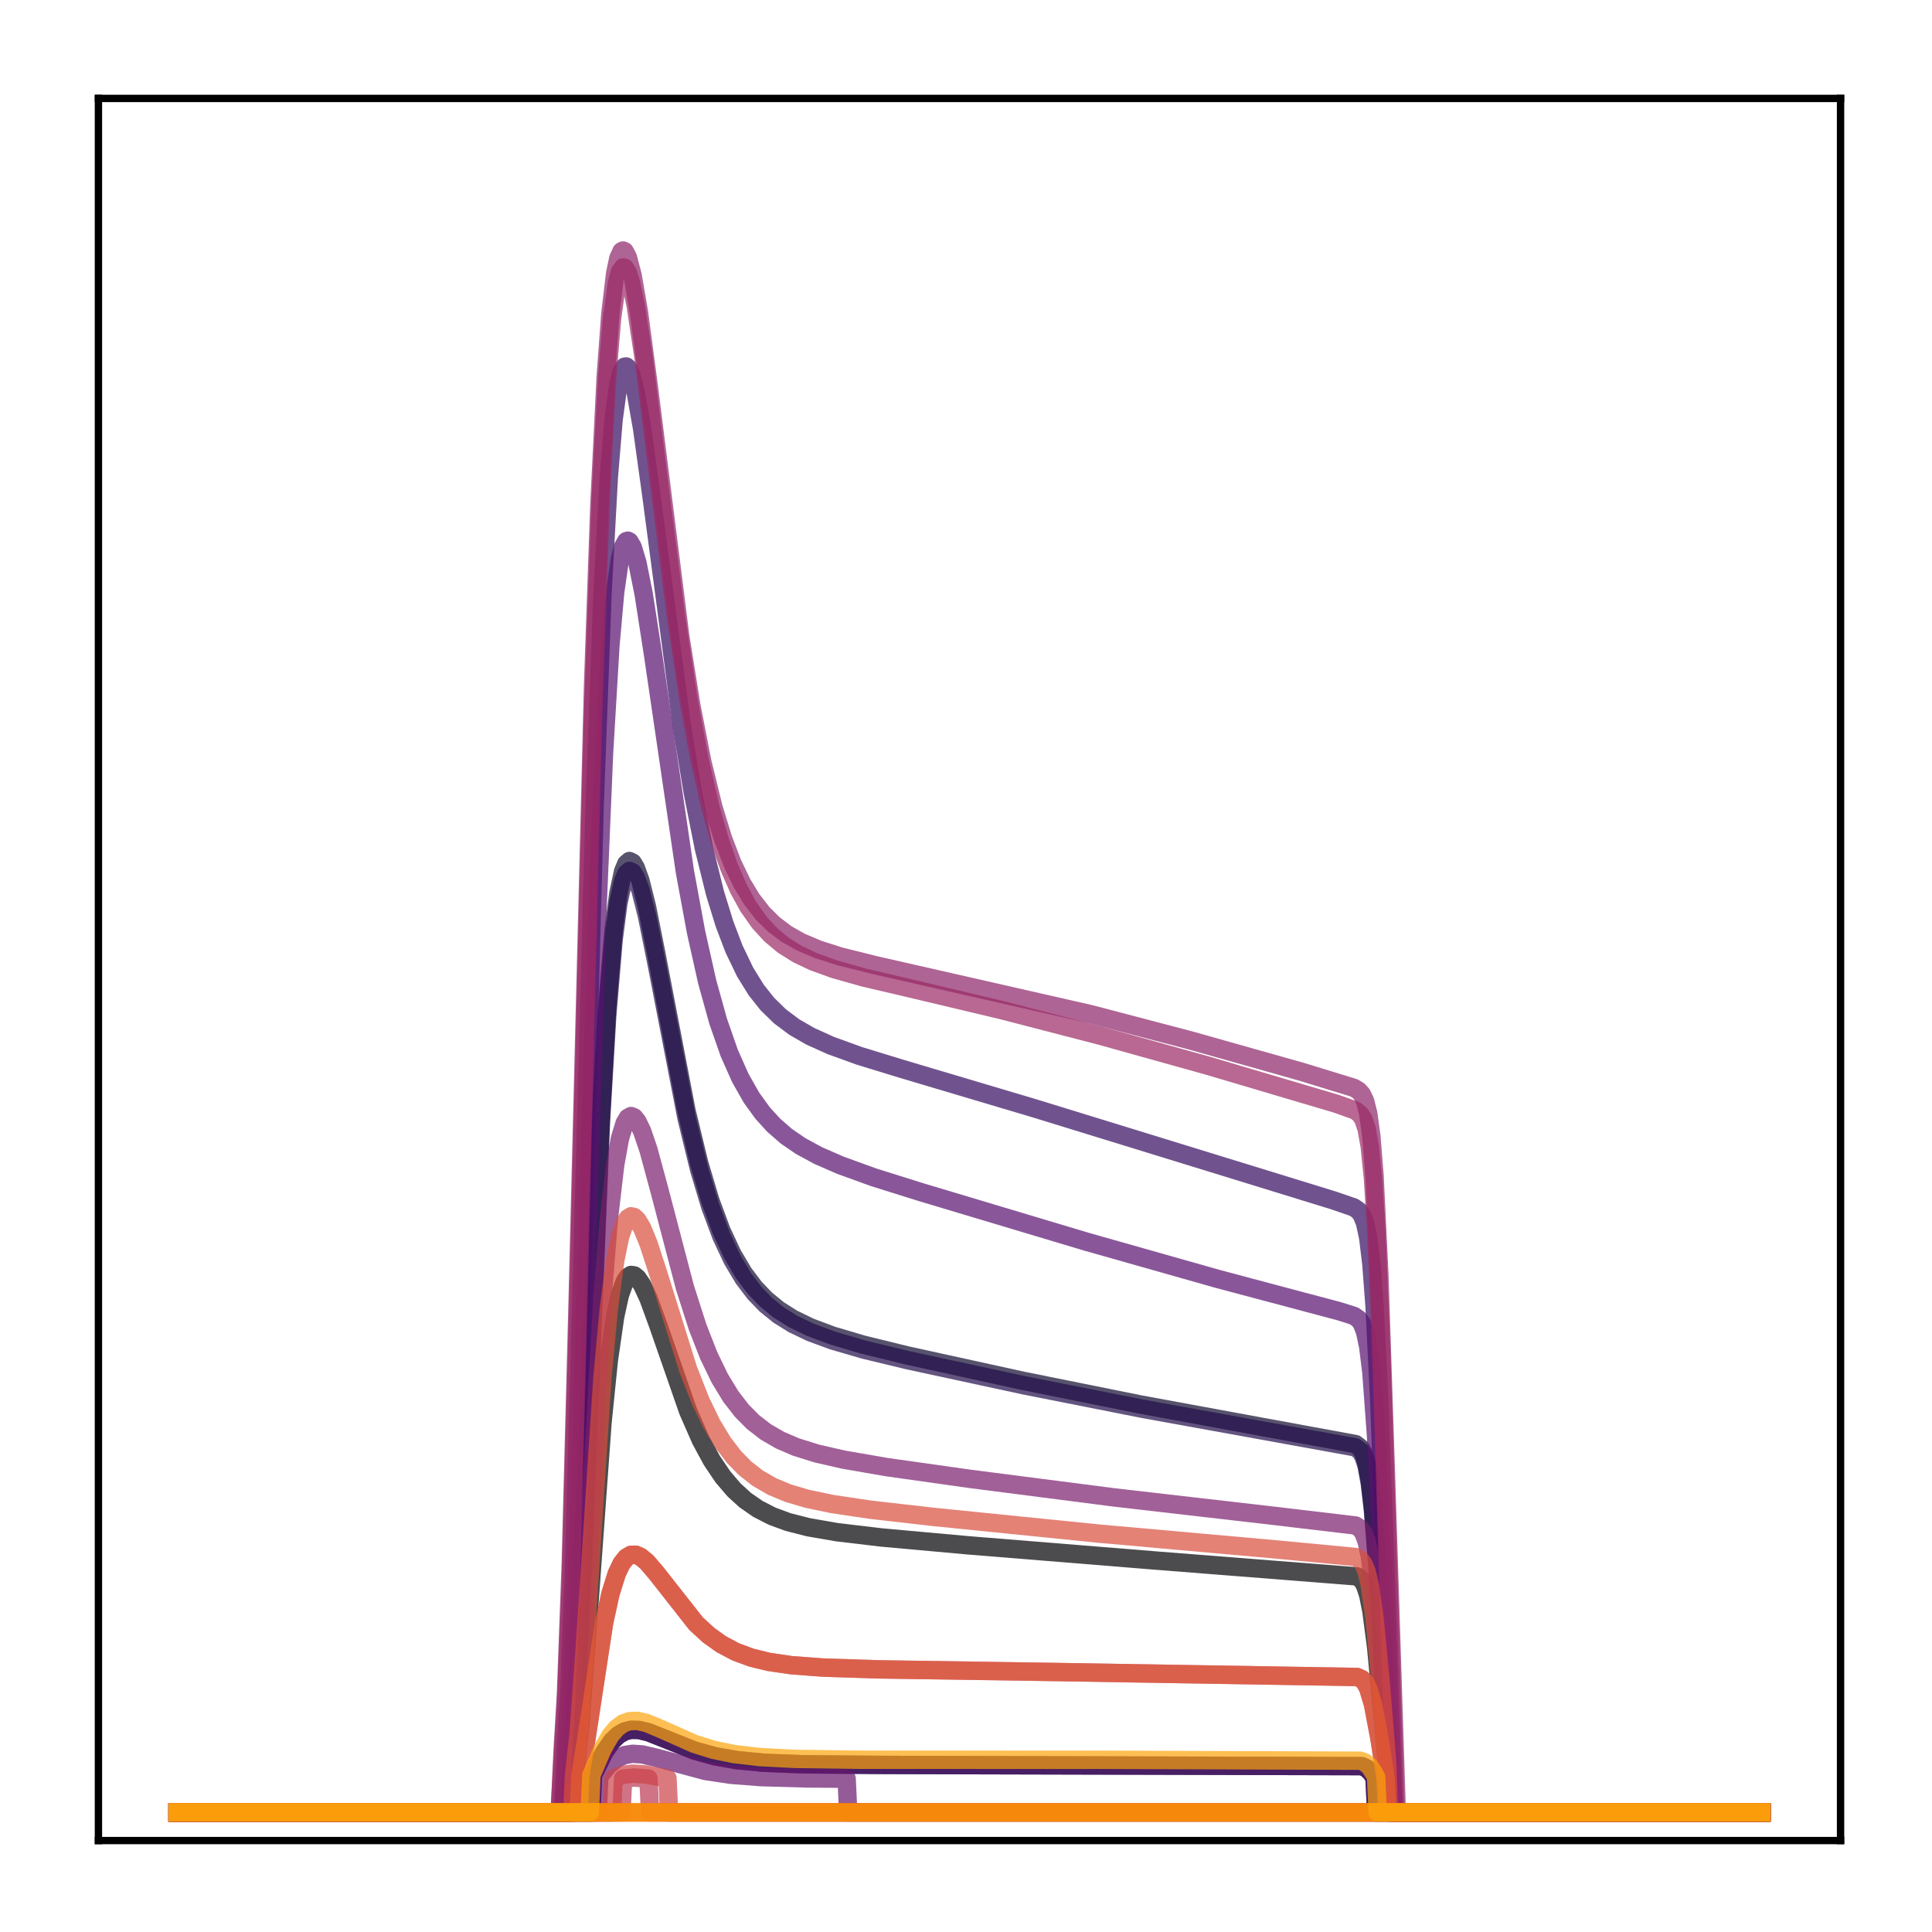 <?xml version="1.0" encoding="utf-8" standalone="no"?>
<!DOCTYPE svg PUBLIC "-//W3C//DTD SVG 1.1//EN"
  "http://www.w3.org/Graphics/SVG/1.1/DTD/svg11.dtd">
<!-- Created with matplotlib (http://matplotlib.org/) -->
<svg height="210pt" version="1.1" viewBox="0 0 210 210" width="210pt" xmlns="http://www.w3.org/2000/svg" xmlns:xlink="http://www.w3.org/1999/xlink">
 <defs>
  <style type="text/css">
*{stroke-linecap:butt;stroke-linejoin:round;}
  </style>
 </defs>
 <g id="figure_1">
  <g id="patch_1">
   <path d="M 0 210.76 
L 210.76 210.76 
L 210.76 0 
L 0 0 
z
" style="fill:#ffffff;"/>
  </g>
  <g id="axes_1">
   <g id="patch_2">
    <path d="M 10.7 200.06 
L 200.06 200.06 
L 200.06 10.7 
L 10.7 10.7 
z
" style="fill:#ffffff;"/>
   </g>
   <g id="matplotlib.axis_1"/>
   <g id="matplotlib.axis_2"/>
   <g id="line2d_1">
    <path clip-path="url(#p6aa4530ecf)" d="M 19.307 197.006 
L 62.387 197.006 
L 62.559 192.466 
L 63.076 187.576 
L 63.765 178.427 
L 65.488 154.635 
L 66.178 147.859 
L 66.867 143.096 
L 67.384 140.747 
L 67.901 139.311 
L 68.246 138.794 
L 68.59 138.58 
L 68.935 138.629 
L 69.279 138.902 
L 69.796 139.656 
L 70.486 141.139 
L 71.52 143.971 
L 74.794 153.381 
L 76.172 156.522 
L 77.378 158.752 
L 78.585 160.54 
L 79.791 161.95 
L 80.997 163.05 
L 82.376 164.008 
L 83.926 164.802 
L 85.65 165.437 
L 87.89 166.01 
L 90.991 166.544 
L 95.816 167.117 
L 105.294 167.974 
L 125.8 169.639 
L 147.512 171.349 
L 148.029 171.74 
L 148.373 172.322 
L 148.718 173.375 
L 149.063 175.087 
L 149.58 179.031 
L 150.441 188.188 
L 150.786 192.15 
L 150.958 197.006 
L 191.453 197.006 
L 191.453 197.006 
" style="fill:none;opacity:0.7;stroke:#000004;stroke-linecap:square;stroke-width:2;"/>
   </g>
   <g id="line2d_2">
    <path clip-path="url(#p6aa4530ecf)" d="M 19.307 197.006 
L 64.282 197.006 
L 64.455 192.966 
L 65.661 190.5 
L 66.522 189.251 
L 67.212 188.589 
L 67.901 188.196 
L 68.59 188.022 
L 69.452 188.039 
L 70.486 188.29 
L 72.209 188.973 
L 75.483 190.279 
L 77.723 190.901 
L 80.135 191.325 
L 83.065 191.606 
L 87.373 191.774 
L 96.161 191.841 
L 148.029 191.971 
L 148.546 192.21 
L 149.063 192.724 
L 149.407 193.25 
L 149.58 197.006 
L 191.453 197.006 
L 191.453 197.006 
" style="fill:none;opacity:0.7;stroke:#050417;stroke-linecap:square;stroke-width:2;"/>
   </g>
   <g id="line2d_3">
    <path clip-path="url(#p6aa4530ecf)" d="M 19.307 197.006 
L 61.87 197.006 
L 62.214 190.617 
L 62.731 182.968 
L 63.421 167.591 
L 65.316 121.183 
L 66.005 109.363 
L 66.695 101.125 
L 67.212 97.111 
L 67.729 94.71 
L 68.073 93.883 
L 68.418 93.589 
L 68.762 93.756 
L 69.107 94.317 
L 69.624 95.759 
L 70.313 98.513 
L 71.347 103.696 
L 74.621 120.744 
L 76 126.431 
L 77.206 130.481 
L 78.412 133.744 
L 79.618 136.333 
L 80.825 138.371 
L 82.031 139.971 
L 83.237 141.232 
L 84.616 142.361 
L 86.167 143.343 
L 88.062 144.265 
L 90.475 145.168 
L 93.749 146.139 
L 98.573 147.323 
L 111.153 150.081 
L 123.904 152.652 
L 137.173 155.097 
L 147.339 156.964 
L 147.856 157.365 
L 148.201 157.939 
L 148.546 159.016 
L 148.89 160.906 
L 149.235 163.877 
L 149.752 170.461 
L 150.613 185.106 
L 150.958 191.297 
L 151.13 197.006 
L 191.453 197.006 
L 191.453 197.006 
" style="fill:none;opacity:0.7;stroke:#110a30;stroke-linecap:square;stroke-width:2;"/>
   </g>
   <g id="line2d_4">
    <path clip-path="url(#p6aa4530ecf)" d="M 19.307 197.006 
L 61.87 197.006 
L 62.214 190.751 
L 62.731 183.226 
L 63.421 168.05 
L 65.316 122.092 
L 66.005 110.363 
L 66.695 102.181 
L 67.212 98.188 
L 67.729 95.795 
L 68.073 94.967 
L 68.418 94.667 
L 68.762 94.825 
L 69.107 95.374 
L 69.624 96.794 
L 70.313 99.513 
L 71.347 104.637 
L 74.621 121.513 
L 76 127.145 
L 77.206 131.157 
L 78.412 134.389 
L 79.618 136.954 
L 80.825 138.972 
L 82.031 140.558 
L 83.237 141.806 
L 84.616 142.924 
L 86.167 143.896 
L 88.062 144.807 
L 90.475 145.7 
L 93.921 146.704 
L 98.746 147.866 
L 111.325 150.581 
L 124.249 153.142 
L 137.517 155.545 
L 147.339 157.325 
L 147.856 157.723 
L 148.201 158.294 
L 148.546 159.366 
L 148.89 161.245 
L 149.235 164.198 
L 149.752 170.733 
L 150.786 188.332 
L 150.958 191.386 
L 151.13 197.006 
L 191.453 197.006 
L 191.453 197.006 
" style="fill:none;opacity:0.7;stroke:#210c4a;stroke-linecap:square;stroke-width:2;"/>
   </g>
   <g id="line2d_5">
    <path clip-path="url(#p6aa4530ecf)" d="M 19.307 197.006 
L 61.18 197.006 
L 61.525 189.946 
L 61.87 184.214 
L 62.387 170.816 
L 63.248 139.284 
L 64.627 87.866 
L 65.488 64.508 
L 66.178 51.857 
L 66.695 45.618 
L 67.212 41.804 
L 67.556 40.427 
L 67.901 39.853 
L 68.073 39.834 
L 68.246 39.975 
L 68.59 40.692 
L 69.107 42.676 
L 69.796 46.584 
L 70.83 54.054 
L 74.104 78.857 
L 75.311 86.187 
L 76.517 92.236 
L 77.723 97.099 
L 78.757 100.448 
L 79.791 103.159 
L 80.997 105.666 
L 82.203 107.613 
L 83.409 109.131 
L 84.788 110.477 
L 86.339 111.637 
L 88.062 112.632 
L 90.302 113.643 
L 93.404 114.766 
L 97.884 116.14 
L 112.531 120.498 
L 144.927 130.473 
L 147.167 131.244 
L 147.684 131.609 
L 148.029 132.07 
L 148.373 132.926 
L 148.718 134.532 
L 149.063 137.384 
L 149.407 141.95 
L 149.924 152.312 
L 150.786 175.981 
L 151.475 197.006 
L 191.453 197.006 
L 191.453 197.006 
" style="fill:none;opacity:0.7;stroke:#340a5f;stroke-linecap:square;stroke-width:2;"/>
   </g>
   <g id="line2d_6">
    <path clip-path="url(#p6aa4530ecf)" d="M 19.307 197.006 
L 64.282 197.006 
L 64.455 192.966 
L 65.661 190.5 
L 66.522 189.251 
L 67.212 188.589 
L 67.901 188.196 
L 68.59 188.022 
L 69.452 188.039 
L 70.486 188.29 
L 72.209 188.973 
L 75.483 190.279 
L 77.723 190.901 
L 80.135 191.325 
L 83.065 191.606 
L 87.373 191.774 
L 96.161 191.841 
L 148.029 191.971 
L 148.546 192.21 
L 149.063 192.724 
L 149.407 193.25 
L 149.58 197.006 
L 191.453 197.006 
L 191.453 197.006 
" style="fill:none;opacity:0.7;stroke:#450a69;stroke-linecap:square;stroke-width:2;"/>
   </g>
   <g id="line2d_7">
    <path clip-path="url(#p6aa4530ecf)" d="M 19.307 197.006 
L 61.353 197.006 
L 61.697 191.645 
L 62.042 187.084 
L 62.559 176.015 
L 63.248 154.778 
L 64.971 98.136 
L 65.661 81.75 
L 66.35 70.139 
L 66.867 64.352 
L 67.384 60.761 
L 67.729 59.426 
L 68.073 58.824 
L 68.246 58.768 
L 68.418 58.859 
L 68.762 59.44 
L 69.279 61.148 
L 69.969 64.595 
L 71.003 71.271 
L 74.449 94.759 
L 75.655 101.293 
L 76.861 106.687 
L 78.068 111.033 
L 79.274 114.48 
L 80.48 117.19 
L 81.686 119.314 
L 82.893 120.983 
L 84.099 122.307 
L 85.477 123.506 
L 87.028 124.57 
L 88.924 125.6 
L 91.336 126.653 
L 94.955 127.965 
L 100.124 129.586 
L 118.045 134.955 
L 132.348 139.009 
L 145.616 142.54 
L 147.167 143.032 
L 147.684 143.39 
L 148.029 143.859 
L 148.373 144.739 
L 148.718 146.368 
L 149.063 149.167 
L 149.58 156.202 
L 150.269 170.319 
L 151.475 197.006 
L 191.453 197.006 
L 191.453 197.006 
" style="fill:none;opacity:0.7;stroke:#57106e;stroke-linecap:square;stroke-width:2;"/>
   </g>
   <g id="line2d_8">
    <path clip-path="url(#p6aa4530ecf)" d="M 19.307 197.006 
L 64.971 197.006 
L 65.144 193.098 
L 66.178 191.832 
L 67.039 191.146 
L 67.901 190.766 
L 68.762 190.63 
L 69.796 190.696 
L 71.347 191.056 
L 76.689 192.5 
L 79.446 192.913 
L 82.72 193.166 
L 87.717 193.307 
L 92.025 193.34 
L 92.198 197.006 
L 191.453 197.006 
L 191.453 197.006 
" style="fill:none;opacity:0.7;stroke:#69166e;stroke-linecap:square;stroke-width:2;"/>
   </g>
   <g id="line2d_9">
    <path clip-path="url(#p6aa4530ecf)" d="M 19.307 197.006 
L 62.214 197.006 
L 62.387 192.044 
L 62.904 186.254 
L 63.593 174.835 
L 65.488 141.036 
L 66.178 132.521 
L 66.867 126.617 
L 67.384 123.758 
L 67.901 122.065 
L 68.246 121.495 
L 68.59 121.308 
L 68.935 121.453 
L 69.279 121.88 
L 69.796 122.951 
L 70.486 124.974 
L 71.692 129.428 
L 74.449 139.945 
L 75.828 144.249 
L 77.034 147.335 
L 78.24 149.828 
L 79.446 151.807 
L 80.652 153.361 
L 81.859 154.575 
L 83.237 155.642 
L 84.788 156.541 
L 86.511 157.281 
L 88.751 157.983 
L 91.681 158.654 
L 96.333 159.461 
L 105.466 160.75 
L 121.147 162.769 
L 137.69 164.673 
L 147.339 165.814 
L 147.856 166.146 
L 148.201 166.634 
L 148.546 167.551 
L 148.89 169.141 
L 149.407 173.16 
L 150.096 181.265 
L 150.958 193.187 
L 151.13 197.006 
L 191.453 197.006 
L 191.453 197.006 
" style="fill:none;opacity:0.7;stroke:#7a1d6d;stroke-linecap:square;stroke-width:2;"/>
   </g>
   <g id="line2d_10">
    <path clip-path="url(#p6aa4530ecf)" d="M 19.307 197.006 
L 60.836 197.006 
L 61.18 189.83 
L 61.525 183.905 
L 62.042 169.853 
L 62.731 143.523 
L 64.455 74.724 
L 65.144 54.987 
L 65.833 41.015 
L 66.35 34.045 
L 66.867 29.702 
L 67.212 28.072 
L 67.556 27.316 
L 67.729 27.229 
L 67.901 27.318 
L 68.246 27.969 
L 68.762 29.94 
L 69.452 33.954 
L 70.486 41.754 
L 73.932 69.116 
L 75.138 76.661 
L 76.344 82.843 
L 77.551 87.774 
L 78.585 91.142 
L 79.618 93.845 
L 80.652 96.001 
L 81.686 97.714 
L 82.893 99.273 
L 84.099 100.47 
L 85.477 101.512 
L 87.028 102.394 
L 88.924 103.198 
L 91.336 103.967 
L 95.127 104.911 
L 118.562 110.242 
L 129.418 113.095 
L 141.481 116.5 
L 147.167 118.245 
L 147.684 118.562 
L 148.029 118.948 
L 148.373 119.658 
L 148.718 121.016 
L 149.063 123.536 
L 149.407 127.831 
L 149.924 138.431 
L 150.613 159.228 
L 151.82 197.006 
L 191.453 197.006 
L 191.453 197.006 
" style="fill:none;opacity:0.7;stroke:#8c2369;stroke-linecap:square;stroke-width:2;"/>
   </g>
   <g id="line2d_11">
    <path clip-path="url(#p6aa4530ecf)" d="M 19.307 197.006 
L 60.836 197.006 
L 61.18 190.691 
L 61.525 185.293 
L 62.042 172.109 
L 62.731 146.632 
L 64.455 78.025 
L 65.316 53.88 
L 66.005 40.95 
L 66.522 34.651 
L 67.039 30.872 
L 67.384 29.558 
L 67.729 29.073 
L 67.901 29.105 
L 68.246 29.652 
L 68.59 30.757 
L 69.107 33.258 
L 69.969 39.001 
L 71.52 51.579 
L 73.415 66.624 
L 74.794 75.824 
L 76 82.418 
L 77.206 87.726 
L 78.24 91.374 
L 79.274 94.316 
L 80.308 96.672 
L 81.342 98.55 
L 82.548 100.264 
L 83.754 101.583 
L 85.133 102.734 
L 86.684 103.708 
L 88.407 104.525 
L 90.647 105.335 
L 93.921 106.261 
L 98.746 107.388 
L 108.913 109.805 
L 119.596 112.574 
L 131.314 115.844 
L 145.272 119.979 
L 147.339 120.719 
L 147.856 121.134 
L 148.201 121.68 
L 148.546 122.711 
L 148.89 124.656 
L 149.235 128.097 
L 149.58 133.559 
L 150.096 145.798 
L 150.958 173.346 
L 151.647 197.006 
L 191.453 197.006 
L 191.453 197.006 
" style="fill:none;opacity:0.7;stroke:#9b2964;stroke-linecap:square;stroke-width:2;"/>
   </g>
   <g id="line2d_12">
    <path clip-path="url(#p6aa4530ecf)" d="M 19.307 197.006 
L 62.904 197.006 
L 63.076 193.048 
L 63.765 188.846 
L 65.661 176.404 
L 66.35 173.249 
L 67.039 171.043 
L 67.556 169.96 
L 68.073 169.301 
L 68.59 169 
L 69.107 168.993 
L 69.624 169.218 
L 70.313 169.785 
L 71.347 170.995 
L 75.655 176.477 
L 77.034 177.742 
L 78.412 178.725 
L 79.963 179.546 
L 81.686 180.183 
L 83.582 180.643 
L 85.994 180.997 
L 89.441 181.258 
L 95.472 181.452 
L 114.427 181.735 
L 147.512 182.281 
L 148.029 182.517 
L 148.373 182.877 
L 148.718 183.525 
L 149.235 185.242 
L 149.924 188.879 
L 150.613 193.312 
L 150.786 197.006 
L 191.453 197.006 
L 191.453 197.006 
" style="fill:none;opacity:0.7;stroke:#ad305d;stroke-linecap:square;stroke-width:2;"/>
   </g>
   <g id="line2d_13">
    <path clip-path="url(#p6aa4530ecf)" d="M 19.307 197.006 
L 67.556 197.006 
L 67.729 193.324 
L 68.935 193.207 
L 70.486 193.327 
L 70.658 197.006 
L 191.453 197.006 
L 191.453 197.006 
" style="fill:none;opacity:0.7;stroke:#bd3853;stroke-linecap:square;stroke-width:2;"/>
   </g>
   <g id="line2d_14">
    <path clip-path="url(#p6aa4530ecf)" d="M 19.307 197.006 
L 66.522 197.006 
L 66.695 193.288 
L 67.729 192.914 
L 68.762 192.788 
L 70.141 192.87 
L 72.381 193.274 
L 72.553 193.31 
L 72.726 197.006 
L 191.453 197.006 
L 191.453 197.006 
" style="fill:none;opacity:0.7;stroke:#cc4248;stroke-linecap:square;stroke-width:2;"/>
   </g>
   <g id="line2d_15">
    <path clip-path="url(#p6aa4530ecf)" d="M 19.307 197.006 
L 62.214 197.006 
L 62.387 193.077 
L 62.904 188.331 
L 63.593 178.748 
L 65.488 149.681 
L 66.178 142.245 
L 66.867 137.045 
L 67.384 134.496 
L 67.901 132.956 
L 68.246 132.414 
L 68.59 132.205 
L 68.935 132.285 
L 69.279 132.612 
L 69.796 133.479 
L 70.486 135.157 
L 71.52 138.337 
L 74.794 148.832 
L 76.172 152.328 
L 77.378 154.811 
L 78.585 156.804 
L 79.791 158.377 
L 80.997 159.606 
L 82.376 160.681 
L 83.926 161.575 
L 85.65 162.294 
L 87.717 162.909 
L 90.475 163.484 
L 94.61 164.1 
L 101.503 164.885 
L 119.424 166.695 
L 138.723 168.419 
L 147.339 169.238 
L 147.856 169.539 
L 148.201 169.986 
L 148.546 170.827 
L 148.89 172.278 
L 149.407 175.916 
L 150.096 183.179 
L 150.786 191.667 
L 150.958 197.006 
L 191.453 197.006 
L 191.453 197.006 
" style="fill:none;opacity:0.7;stroke:#d94d3d;stroke-linecap:square;stroke-width:2;"/>
   </g>
   <g id="line2d_16">
    <path clip-path="url(#p6aa4530ecf)" d="M 19.307 197.006 
L 62.904 197.006 
L 63.076 193.048 
L 63.765 188.846 
L 65.661 176.404 
L 66.35 173.249 
L 67.039 171.043 
L 67.556 169.96 
L 68.073 169.301 
L 68.59 169 
L 69.107 168.993 
L 69.624 169.218 
L 70.313 169.785 
L 71.347 170.995 
L 75.655 176.477 
L 77.034 177.742 
L 78.412 178.725 
L 79.963 179.546 
L 81.686 180.183 
L 83.582 180.643 
L 85.994 180.997 
L 89.441 181.258 
L 95.472 181.452 
L 114.427 181.735 
L 147.512 182.281 
L 148.029 182.517 
L 148.373 182.877 
L 148.718 183.525 
L 149.235 185.242 
L 149.924 188.879 
L 150.613 193.312 
L 150.786 197.006 
L 191.453 197.006 
L 191.453 197.006 
" style="fill:none;opacity:0.7;stroke:#e55c30;stroke-linecap:square;stroke-width:2;"/>
   </g>
   <g id="line2d_17">
    <path clip-path="url(#p6aa4530ecf)" d="M 19.307 197.006 
L 191.453 197.006 
L 191.453 197.006 
" style="fill:none;opacity:0.7;stroke:#ef6c23;stroke-linecap:square;stroke-width:2;"/>
   </g>
   <g id="line2d_18">
    <path clip-path="url(#p6aa4530ecf)" d="M 19.307 197.006 
L 191.453 197.006 
L 191.453 197.006 
" style="fill:none;opacity:0.7;stroke:#f67e14;stroke-linecap:square;stroke-width:2;"/>
   </g>
   <g id="line2d_19">
    <path clip-path="url(#p6aa4530ecf)" d="M 19.307 197.006 
L 191.453 197.006 
L 191.453 197.006 
" style="fill:none;opacity:0.7;stroke:#fa9207;stroke-linecap:square;stroke-width:2;"/>
   </g>
   <g id="line2d_20">
    <path clip-path="url(#p6aa4530ecf)" d="M 19.307 197.006 
L 64.11 197.006 
L 64.282 192.957 
L 65.488 190.133 
L 66.35 188.645 
L 67.039 187.834 
L 67.729 187.329 
L 68.418 187.082 
L 69.279 187.051 
L 70.313 187.292 
L 71.864 187.944 
L 75.483 189.555 
L 77.551 190.199 
L 79.791 190.659 
L 82.548 190.983 
L 86.339 191.182 
L 93.059 191.274 
L 120.802 191.284 
L 147.856 191.382 
L 148.373 191.575 
L 148.89 192.028 
L 149.407 192.839 
L 149.58 193.184 
L 149.752 197.006 
L 191.453 197.006 
L 191.453 197.006 
" style="fill:none;opacity:0.7;stroke:#fca50a;stroke-linecap:square;stroke-width:2;"/>
   </g>
   <g id="patch_3">
    <path d="M 10.7 200.06 
L 10.7 10.7 
" style="fill:none;stroke:#000000;stroke-linecap:square;stroke-linejoin:miter;stroke-width:0.8;"/>
   </g>
   <g id="patch_4">
    <path d="M 200.06 200.06 
L 200.06 10.7 
" style="fill:none;stroke:#000000;stroke-linecap:square;stroke-linejoin:miter;stroke-width:0.8;"/>
   </g>
   <g id="patch_5">
    <path d="M 10.7 200.06 
L 200.06 200.06 
" style="fill:none;stroke:#000000;stroke-linecap:square;stroke-linejoin:miter;stroke-width:0.8;"/>
   </g>
   <g id="patch_6">
    <path d="M 10.7 10.7 
L 200.06 10.7 
" style="fill:none;stroke:#000000;stroke-linecap:square;stroke-linejoin:miter;stroke-width:0.8;"/>
   </g>
  </g>
 </g>
 <defs>
  <clipPath id="p6aa4530ecf">
   <rect height="189.36" width="189.36" x="10.7" y="10.7"/>
  </clipPath>
 </defs>
</svg>
